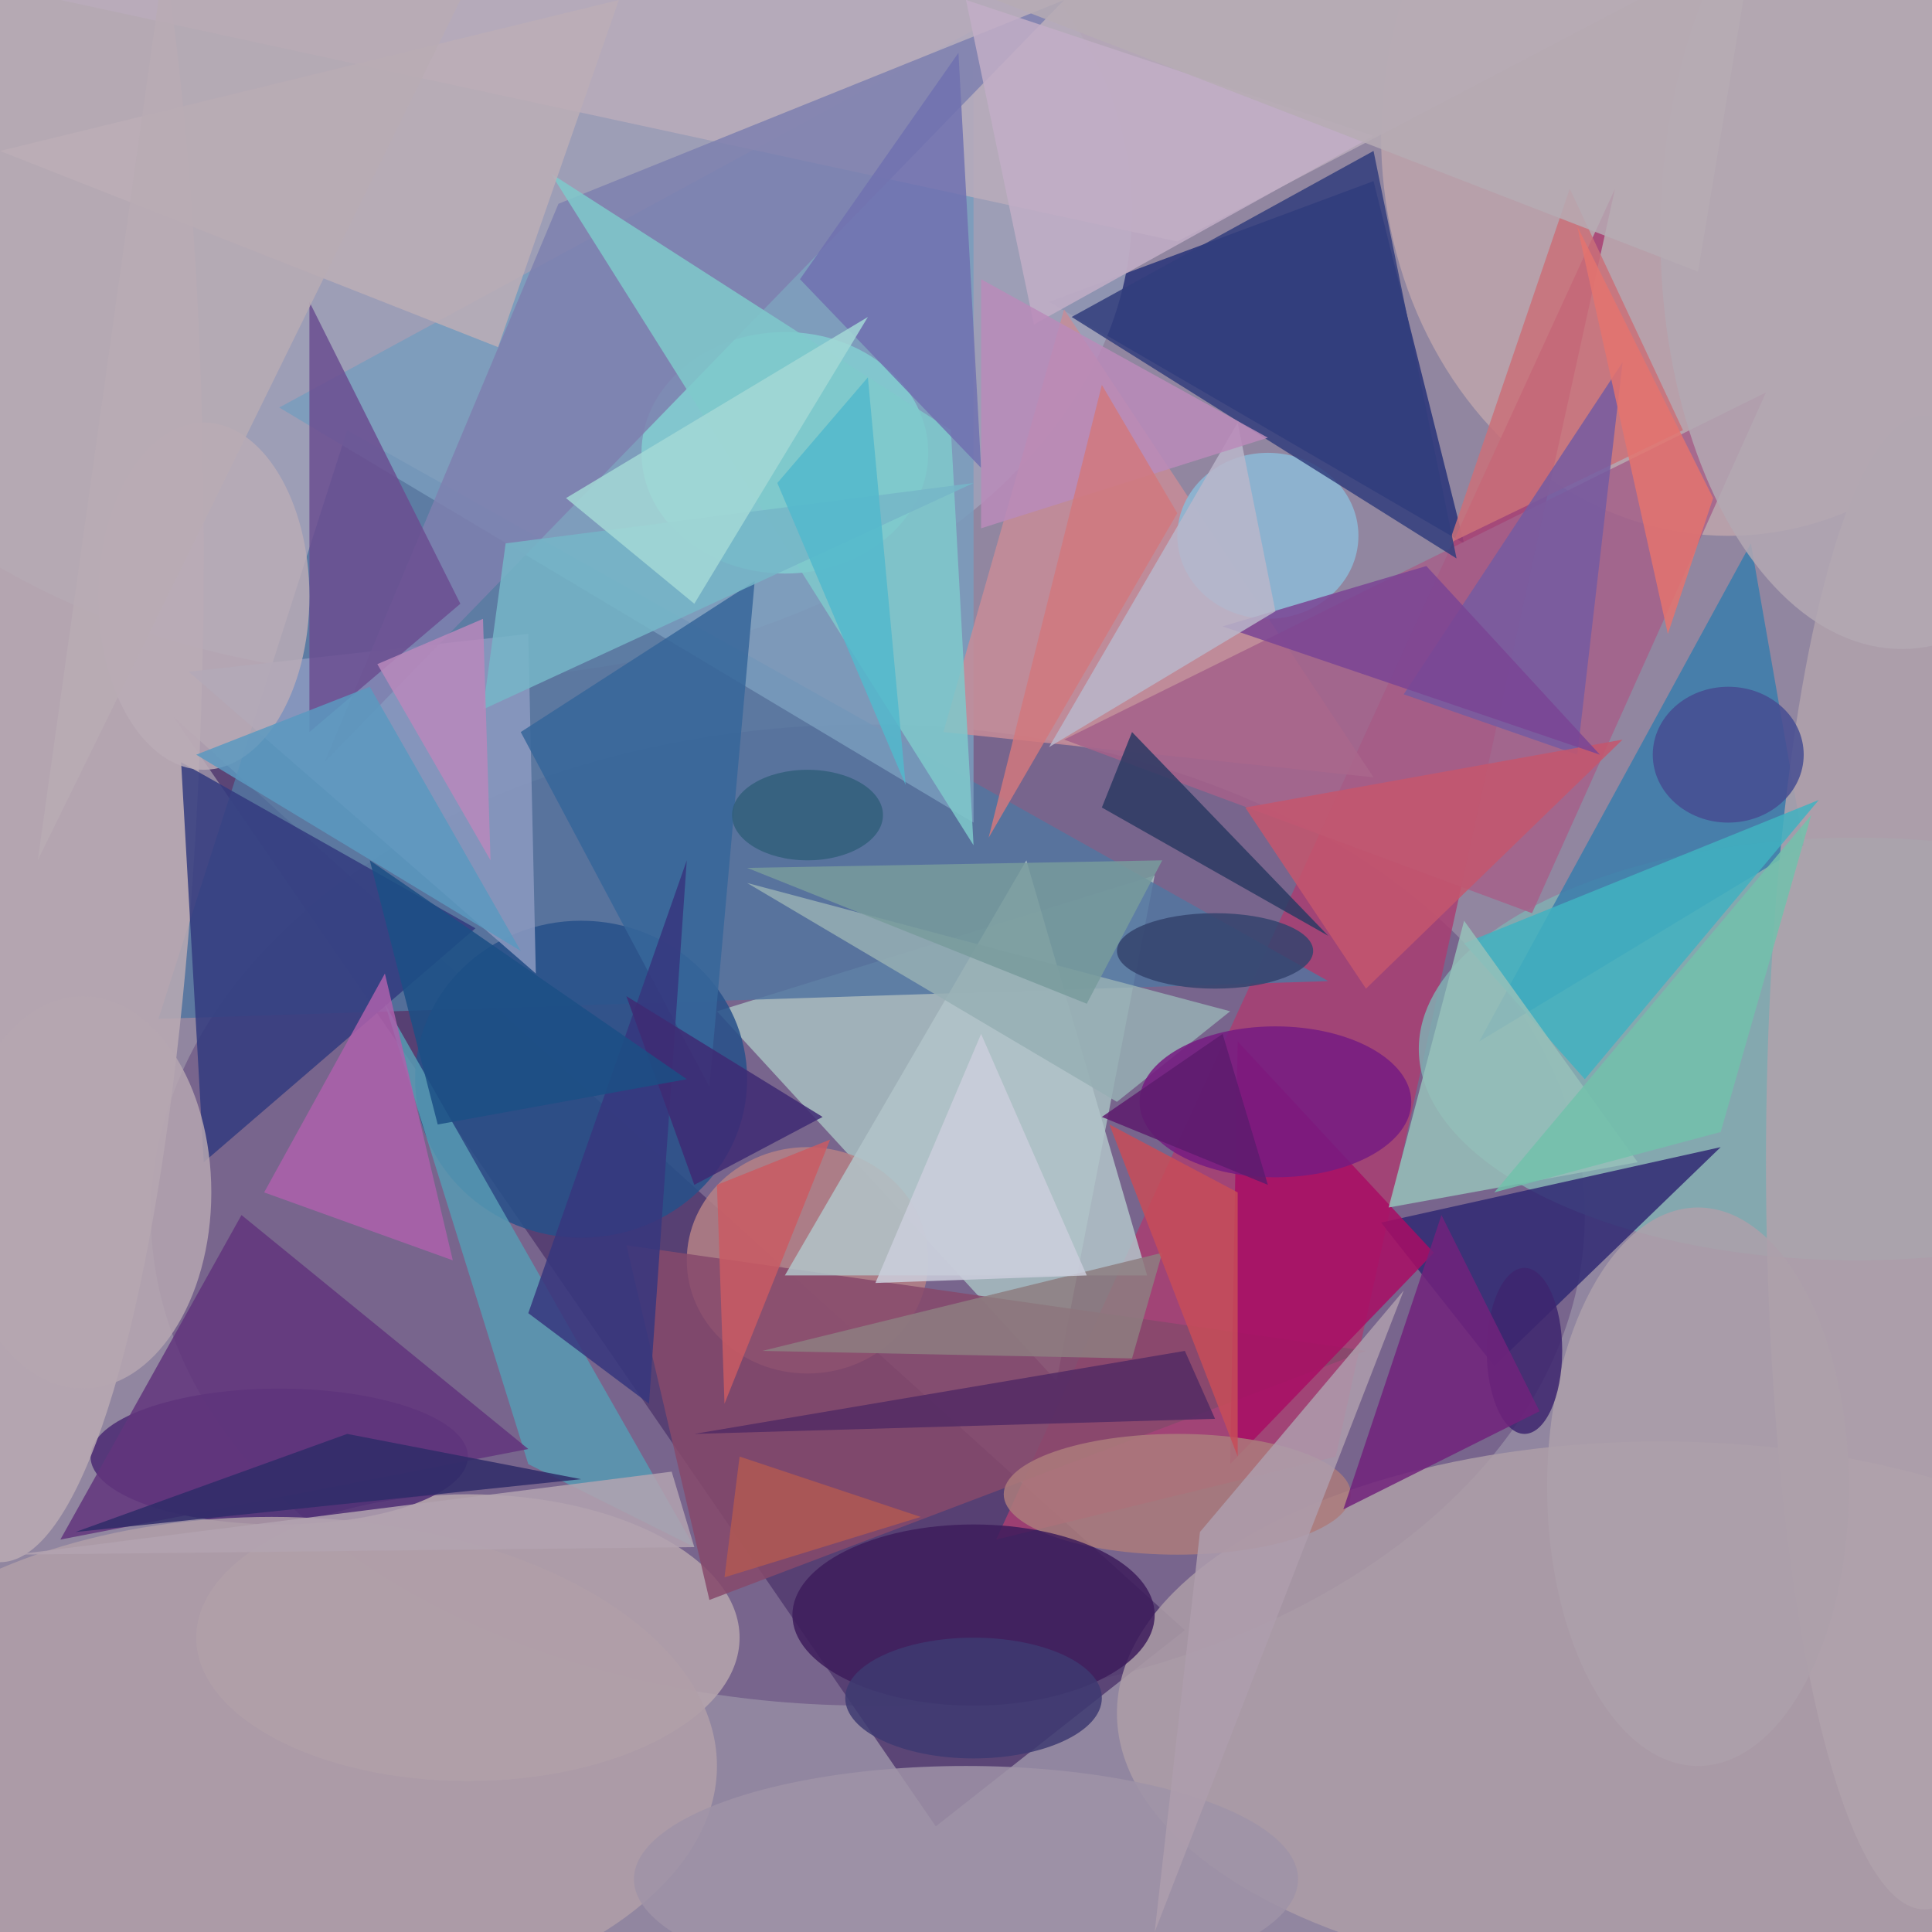 <?xml version="1.0" standalone="no"?>
<svg xmlns="http://www.w3.org/2000/svg" version="1.2" baseProfile="tiny" width="256" height="256" viewBox="0 0 256 256">
<rect x="0" y="0" width="256" height="256" id="0" fill="rgb(145,134,160)" fill-opacity="1" />
<ellipse cx="115" cy="161" rx="95" ry="65" id="1" fill="rgb(115,95,137)" fill-opacity="0.851" />
<polygon points="95,134 153,116 140,183" id="2" fill="rgb(167,190,193)" fill-opacity="0.851" />
<polygon points="139,40 182,24 194,72" id="3" fill="rgb(40,52,121)" fill-opacity="0.851" />
<polygon points="23,95 124,242 157,216" id="4" fill="rgb(81,58,111)" fill-opacity="0.851" />
<ellipse cx="59" cy="28" rx="91" ry="62" id="5" fill="rgb(159,162,186)" fill-opacity="0.851" />
<ellipse cx="229" cy="18" rx="46" ry="53" id="6" fill="rgb(189,164,172)" fill-opacity="0.851" />
<polygon points="177,193 214,25 132,204" id="7" fill="rgb(168,63,114)" fill-opacity="0.851" />
<ellipse cx="62" cy="217" rx="36" ry="19" id="8" fill="rgb(182,166,173)" fill-opacity="0.851" />
<polygon points="21,135 176,130 46,57" id="9" fill="rgb(83,118,160)" fill-opacity="0.851" />
<ellipse cx="220" cy="227" rx="72" ry="36" id="10" fill="rgb(173,158,167)" fill-opacity="0.851" />
<ellipse cx="246" cy="139" rx="58" ry="28" id="11" fill="rgb(129,174,177)" fill-opacity="0.851" />
<ellipse cx="37" cy="193" rx="25" ry="9" id="12" fill="rgb(76,43,115)" fill-opacity="0.851" />
<ellipse cx="0" cy="73" rx="27" ry="134" id="13" fill="rgb(185,170,178)" fill-opacity="0.851" />
<ellipse cx="77" cy="143" rx="22" ry="21" id="14" fill="rgb(38,80,137)" fill-opacity="0.851" />
<polygon points="37,54 129,109 129,4" id="15" fill="rgb(121,156,189)" fill-opacity="0.851" />
<polygon points="156,32 217,0 8,0" id="16" fill="rgb(185,171,187)" fill-opacity="0.851" />
<polygon points="141,41 125,97 182,103" id="17" fill="rgb(198,140,151)" fill-opacity="0.851" />
<ellipse cx="36" cy="234" rx="59" ry="33" id="18" fill="rgb(176,159,168)" fill-opacity="0.851" />
<polygon points="232,72 196,138 239,112" id="19" fill="rgb(58,125,171)" fill-opacity="0.851" />
<ellipse cx="107" cy="167" rx="16" ry="15" id="20" fill="rgb(181,129,134)" fill-opacity="0.851" />
<polygon points="183,162 228,152 198,181" id="21" fill="rgb(48,41,115)" fill-opacity="0.851" />
<ellipse cx="255" cy="154" rx="21" ry="99" id="22" fill="rgb(176,162,171)" fill-opacity="0.851" />
<polygon points="83,165 181,179 94,212" id="23" fill="rgb(134,73,107)" fill-opacity="0.851" />
<polygon points="70,84 71,129 25,89" id="24" fill="rgb(140,154,193)" fill-opacity="0.851" />
<polygon points="27,154 63,123 24,101" id="25" fill="rgb(51,59,127)" fill-opacity="0.851" />
<polygon points="152,169 136,114 104,169" id="26" fill="rgb(177,196,201)" fill-opacity="0.851" />
<polygon points="141,98 203,121 234,52" id="27" fill="rgb(165,96,138)" fill-opacity="0.851" />
<ellipse cx="104" cy="60" rx="19" ry="16" id="28" fill="rgb(130,205,209)" fill-opacity="0.851" />
<polygon points="223,57 192,72 208,25" id="29" fill="rgb(202,112,121)" fill-opacity="0.851" />
<polygon points="51,133 92,205 70,194" id="30" fill="rgb(87,154,179)" fill-opacity="0.851" />
<polygon points="94,144 69,97 100,77" id="31" fill="rgb(54,102,154)" fill-opacity="0.851" />
<polygon points="163,194 164,138 190,166" id="32" fill="rgb(168,14,100)" fill-opacity="0.851" />
<polygon points="43,101 141,0 74,27" id="33" fill="rgb(126,128,175)" fill-opacity="0.851" />
<polygon points="126,57 129,112 73,23" id="34" fill="rgb(127,201,203)" fill-opacity="0.851" />
<ellipse cx="168" cy="71" rx="12" ry="11" id="35" fill="rgb(140,186,215)" fill-opacity="0.851" />
<polygon points="82,0 0,20 66,46" id="36" fill="rgb(188,174,182)" fill-opacity="0.851" />
<polygon points="241,106 194,125 210,143" id="37" fill="rgb(65,177,192)" fill-opacity="0.851" />
<polygon points="148,146 163,134 99,117" id="38" fill="rgb(150,175,180)" fill-opacity="0.851" />
<ellipse cx="11" cy="158" rx="17" ry="26" id="39" fill="rgb(181,166,176)" fill-opacity="0.851" />
<ellipse cx="156" cy="198" rx="23" ry="8" id="40" fill="rgb(171,124,124)" fill-opacity="0.851" />
<ellipse cx="129" cy="214" rx="24" ry="12" id="41" fill="rgb(62,29,92)" fill-opacity="0.851" />
<polygon points="41,97 41,40 61,80" id="42" fill="rgb(107,78,144)" fill-opacity="0.851" />
<polygon points="186,92 215,48 209,100" id="43" fill="rgb(117,91,161)" fill-opacity="0.851" />
<polygon points="217,154 194,122 184,160" id="44" fill="rgb(150,192,185)" fill-opacity="0.851" />
<ellipse cx="225" cy="197" rx="20" ry="37" id="45" fill="rgb(173,160,170)" fill-opacity="0.851" />
<polygon points="130,62 106,37 127,7" id="46" fill="rgb(112,113,176)" fill-opacity="0.851" />
<ellipse cx="169" cy="146" rx="18" ry="10" id="47" fill="rgb(118,27,129)" fill-opacity="0.851" />
<polygon points="35,158 60,167 51,129" id="48" fill="rgb(173,96,171)" fill-opacity="0.851" />
<ellipse cx="27" cy="79" rx="14" ry="23" id="49" fill="rgb(186,172,182)" fill-opacity="0.851" />
<ellipse cx="161" cy="126" rx="13" ry="5" id="50" fill="rgb(52,67,110)" fill-opacity="0.851" />
<polygon points="67,72 129,64 64,94" id="51" fill="rgb(118,182,200)" fill-opacity="0.851" />
<ellipse cx="128" cy="249" rx="44" ry="15" id="52" fill="rgb(159,147,167)" fill-opacity="0.851" />
<polygon points="92,190 161,188 157,179" id="53" fill="rgb(82,43,100)" fill-opacity="0.851" />
<polygon points="99,115 144,133 154,114" id="54" fill="rgb(120,155,156)" fill-opacity="0.851" />
<polygon points="70,192 32,161 8,204" id="55" fill="rgb(98,53,125)" fill-opacity="0.851" />
<ellipse cx="252" cy="31" rx="32" ry="55" id="56" fill="rgb(178,168,178)" fill-opacity="0.851" />
<polygon points="75,66 115,42 92,80" id="57" fill="rgb(163,216,214)" fill-opacity="0.851" />
<polygon points="159,203 186,171 153,256" id="58" fill="rgb(174,158,173)" fill-opacity="0.851" />
<polygon points="193,74 142,42 182,20" id="59" fill="rgb(50,62,125)" fill-opacity="0.851" />
<polygon points="215,98 165,107 181,131" id="60" fill="rgb(196,86,109)" fill-opacity="0.851" />
<polygon points="92,205 2,206 89,195" id="61" fill="rgb(178,163,176)" fill-opacity="0.851" />
<polygon points="146,107 176,124 150,97" id="62" fill="rgb(44,58,99)" fill-opacity="0.851" />
<polygon points="137,43 182,18 128,0" id="63" fill="rgb(194,174,198)" fill-opacity="0.851" />
<polygon points="91,114 70,174 86,186" id="64" fill="rgb(55,54,126)" fill-opacity="0.851" />
<polygon points="154,166 101,179 150,180" id="65" fill="rgb(141,126,128)" fill-opacity="0.851" />
<ellipse cx="107" cy="108" rx="10" ry="6" id="66" fill="rgb(50,95,123)" fill-opacity="0.851" />
<polygon points="189,75 162,83 212,100" id="67" fill="rgb(122,68,148)" fill-opacity="0.851" />
<polygon points="139,99 164,56 169,81" id="68" fill="rgb(185,182,202)" fill-opacity="0.851" />
<ellipse cx="202" cy="179" rx="5" ry="11" id="69" fill="rgb(61,38,111)" fill-opacity="0.851" />
<polygon points="109,148 92,157 83,132" id="70" fill="rgb(63,43,115)" fill-opacity="0.851" />
<ellipse cx="129" cy="225" rx="17" ry="8" id="71" fill="rgb(62,58,113)" fill-opacity="0.851" />
<polygon points="103,64 115,50 120,104" id="72" fill="rgb(83,184,204)" fill-opacity="0.851" />
<polygon points="204,187 191,161 178,200" id="73" fill="rgb(113,34,123)" fill-opacity="0.851" />
<polygon points="221,84 209,30 227,66" id="74" fill="rgb(228,115,111)" fill-opacity="0.851" />
<polygon points="58,149 91,143 49,114" id="75" fill="rgb(28,79,133)" fill-opacity="0.851" />
<polygon points="96,209 98,193 122,201" id="76" fill="rgb(176,88,82)" fill-opacity="0.851" />
<polygon points="5,114 61,0 21,0" id="77" fill="rgb(184,171,180)" fill-opacity="0.851" />
<polygon points="130,137 144,169 116,170" id="78" fill="rgb(203,205,220)" fill-opacity="0.851" />
<polygon points="228,150 198,158 240,108" id="79" fill="rgb(114,193,172)" fill-opacity="0.851" />
<polygon points="49,91 69,126 26,100" id="80" fill="rgb(91,153,191)" fill-opacity="0.851" />
<polygon points="164,158 164,193 147,149" id="81" fill="rgb(198,77,88)" fill-opacity="0.851" />
<polygon points="130,37 168,58 130,70" id="82" fill="rgb(186,139,185)" fill-opacity="0.851" />
<ellipse cx="229" cy="100" rx="10" ry="9" id="83" fill="rgb(70,77,146)" fill-opacity="0.851" />
<polygon points="77,196 10,203 46,190" id="84" fill="rgb(47,44,105)" fill-opacity="0.851" />
<polygon points="231,0 225,36 132,0" id="85" fill="rgb(182,171,180)" fill-opacity="0.851" />
<polygon points="156,68 131,111 146,51" id="86" fill="rgb(209,120,126)" fill-opacity="0.851" />
<polygon points="110,151 95,157 96,186" id="87" fill="rgb(201,91,99)" fill-opacity="0.851" />
<polygon points="162,137 168,157 146,148" id="88" fill="rgb(93,28,110)" fill-opacity="0.851" />
<polygon points="65,114 50,88 64,82" id="89" fill="rgb(184,136,188)" fill-opacity="0.851" />
</svg>